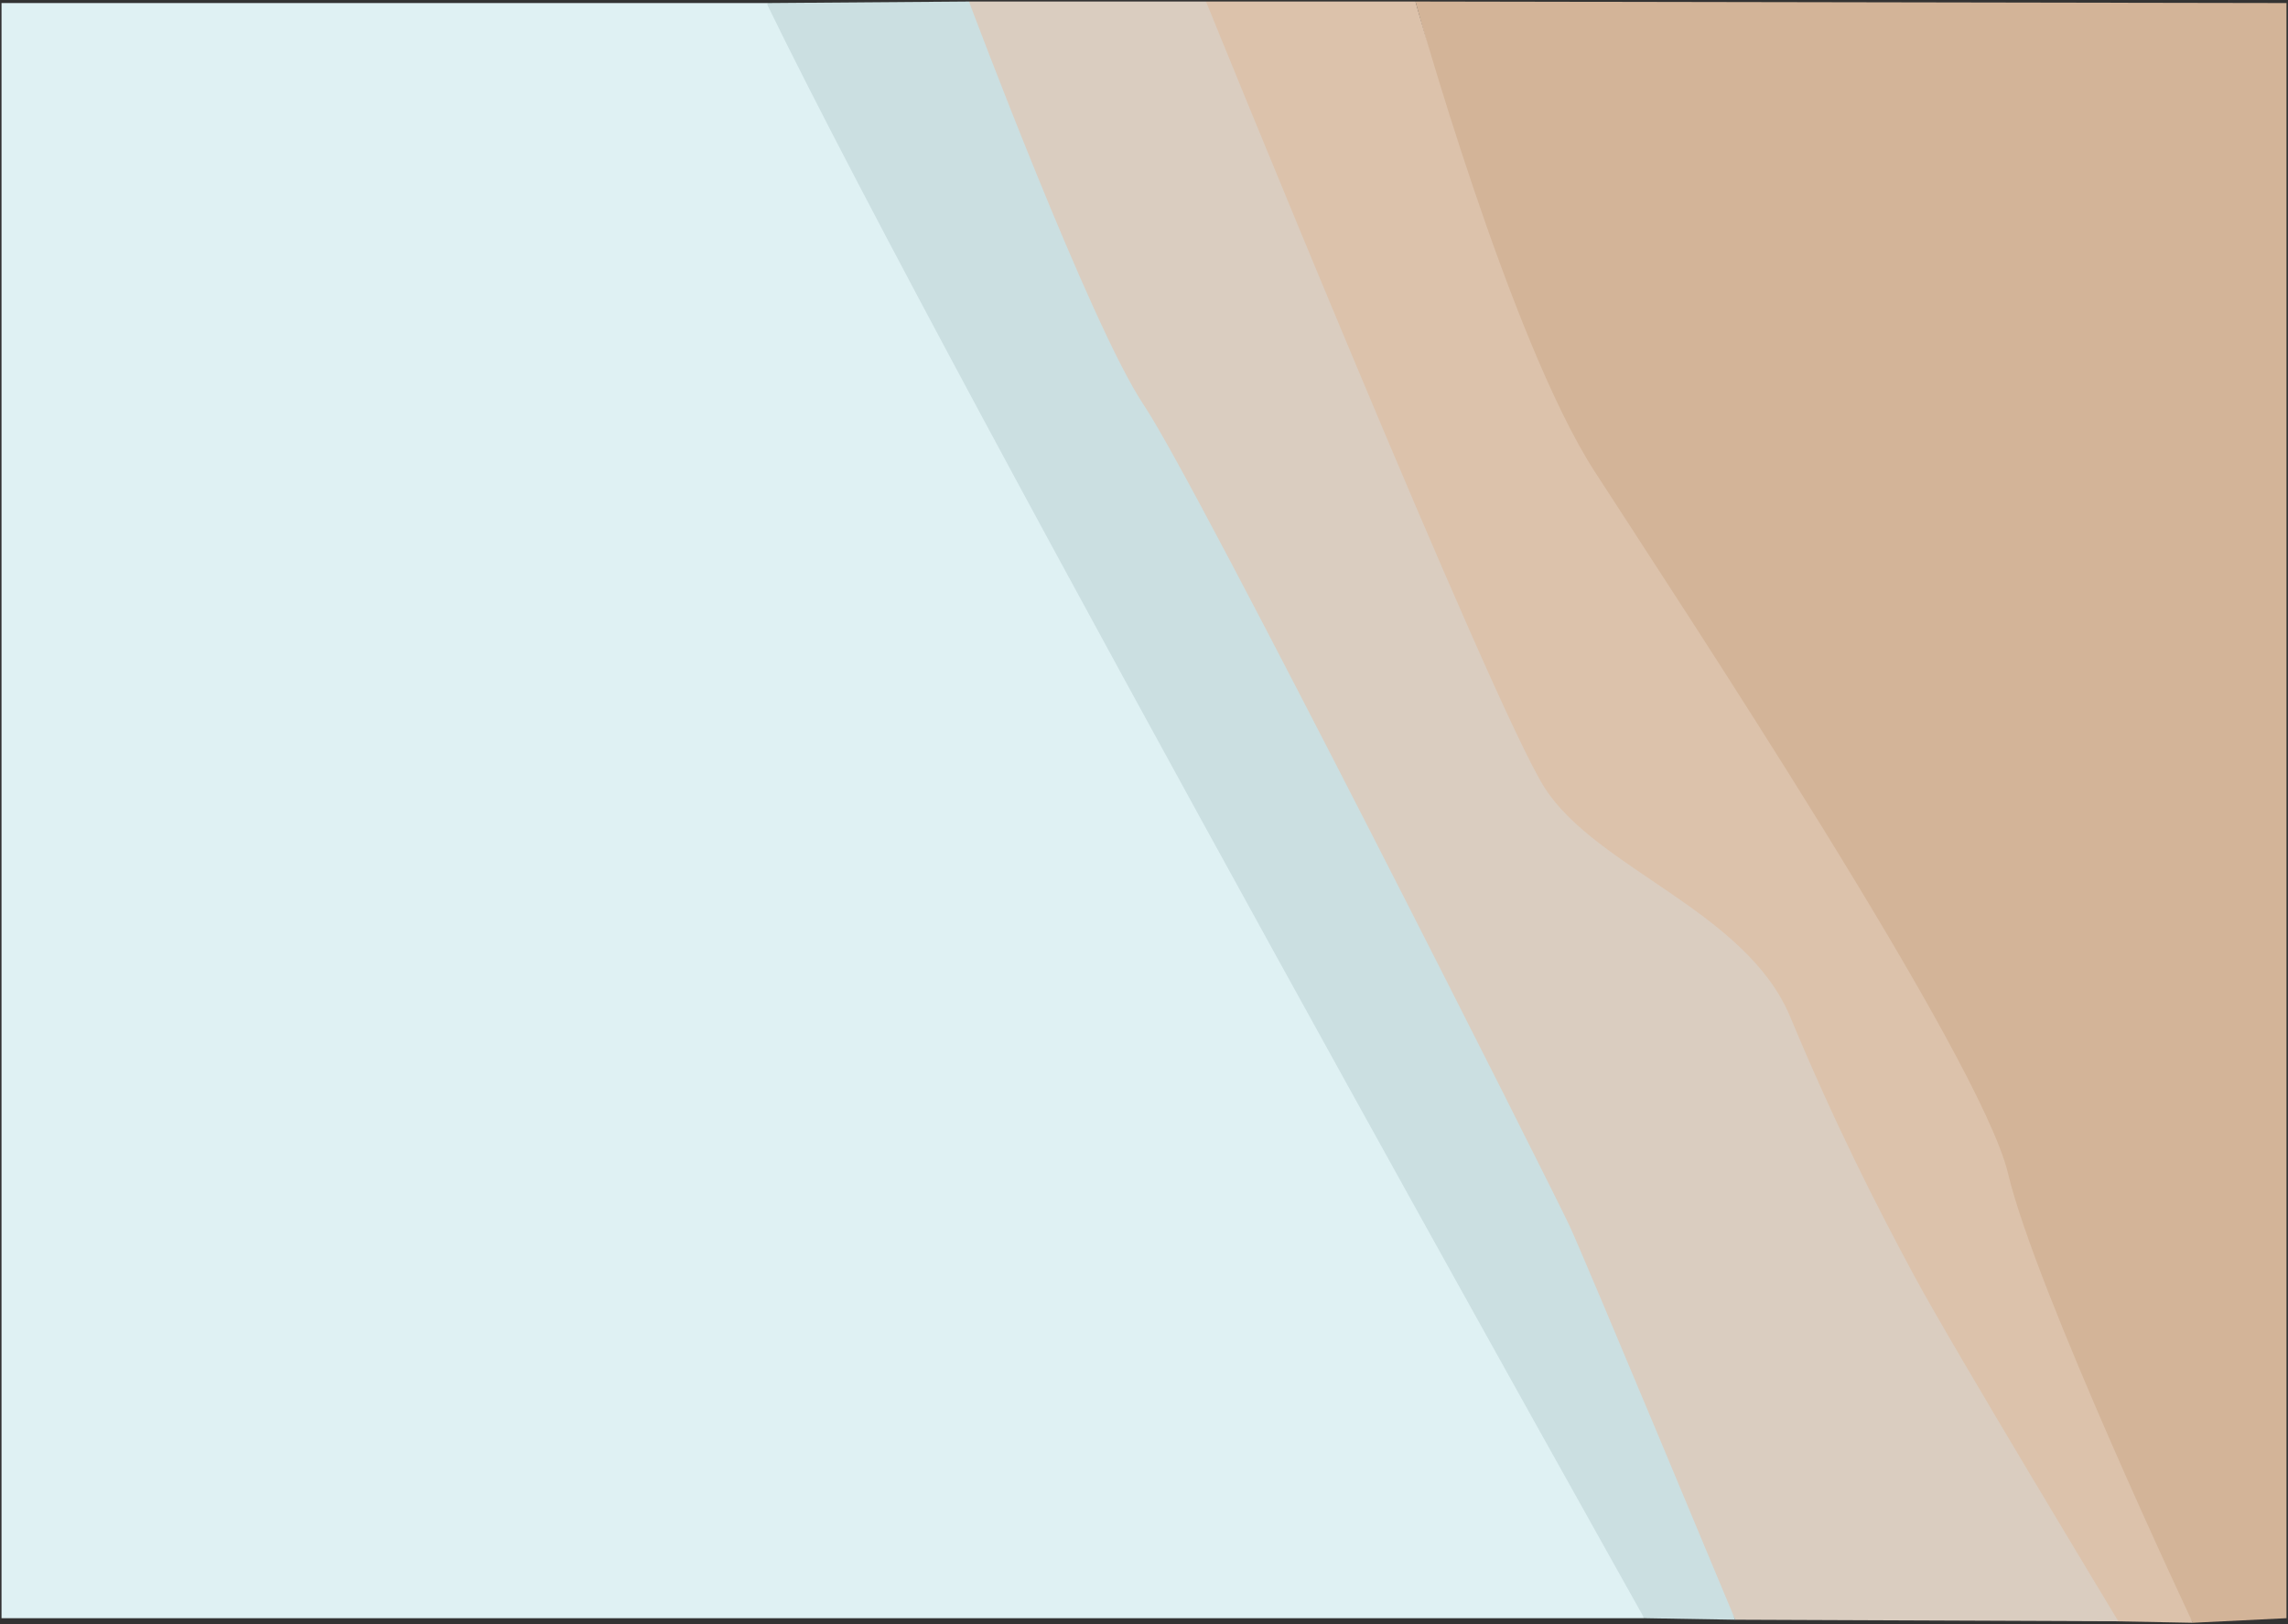 <?xml version="1.0" encoding="UTF-8" standalone="no"?>
<!-- Created with Inkscape (http://www.inkscape.org/) -->

<svg
   width="297.397mm"
   height="211.191mm"
   viewBox="0 0 297.397 211.191"
   version="1.1"
   id="svg5"
   inkscape:version="1.2.2 (732a01da63, 2022-12-09)"
   sodipodi:docname="background.svg"
   xml:space="preserve"
   xmlns:inkscape="http://www.inkscape.org/namespaces/inkscape"
   xmlns:sodipodi="http://sodipodi.sourceforge.net/DTD/sodipodi-0.dtd"
   xmlns="http://www.w3.org/2000/svg"
   xmlns:svg="http://www.w3.org/2000/svg"><rect x="0" y="0" width="297.397" height="211.191" fill="#333333" stroke="none"/><sodipodi:namedview
     id="namedview7"
     pagecolor="#ffffff"
     bordercolor="#000000"
     borderopacity="0.25"
     inkscape:showpageshadow="2"
     inkscape:pageopacity="0.0"
     inkscape:pagecheckerboard="0"
     inkscape:deskcolor="#d1d1d1"
     inkscape:document-units="mm"
     showgrid="false"
     inkscape:zoom="1.0444209"
     inkscape:cx="272.39976"
     inkscape:cy="299.68761"
     inkscape:window-width="1920"
     inkscape:window-height="1009"
     inkscape:window-x="-8"
     inkscape:window-y="-8"
     inkscape:window-maximized="1"
     inkscape:current-layer="layer2" /><defs
     id="defs2" /><g
     inkscape:groupmode="layer"
     id="layer2"
     inkscape:label="logo"
     transform="translate(0.198,0.397)"><path
       style="fill:#d3b498;fill-opacity:1;stroke:#000000;stroke-width:0.397;stroke-linecap:round;stroke-linejoin:round;stroke-opacity:0"
       d="M 183.789,-0.198 297,-2.9978486e-7 V 210 l -12.181,0.595 -75.952,-119.238 z"
       id="path1804"
       inkscape:export-filename="bg2.svg"
       inkscape:export-xdpi="96"
       inkscape:export-ydpi="96" /><path
       style="fill:#dcc2ab;fill-opacity:1;stroke:#000000;stroke-width:0.397;stroke-linecap:round;stroke-linejoin:round;stroke-opacity:0"
       d="m 156.561,-0.198 h 27.228 c 0,0 12.181,43.907 23.287,61.103 11.106,17.197 50.157,76.184 53.739,91.294 3.583,15.11 24.004,58.397 24.004,58.397 L 253.65,210 160.144,54.814 Z"
       id="path1748" /><path
       style="fill:#dacdc0;fill-opacity:1;stroke:#000000;stroke-width:0.397;stroke-linecap:round;stroke-linejoin:round;stroke-opacity:0"
       d="m 125.75,-0.198 h 30.811 c 0,0 37.259,91.791 44.066,102.303 6.807,10.513 26.153,15.963 31.885,29.736 5.732,13.773 11.106,24.362 16.122,33.677 5.016,9.315 26.511,44.879 26.511,44.879 L 225.347,210.198 123.601,26.153 Z"
       id="path1692" /><path
       style="fill:#cbdfe1;fill-opacity:1;stroke:#000000;stroke-width:0.397;stroke-linecap:round;stroke-linejoin:round;stroke-opacity:0"
       d="M 99.597,0 125.75,-0.198 c 0,0 15.764,42.115 22.75,52.505 6.986,10.39 53.202,102.105 55.352,106.762 2.15,4.657 21.496,51.13 21.496,51.13 L 213.525,210 79.893,60.188 Z"
       id="path1690" /><path
       style="fill:#dff1f3;fill-opacity:1;stroke:#000000;stroke-width:0.397;stroke-linecap:round;stroke-linejoin:round;stroke-opacity:0"
       d="M 99.597,0 H 0 v 210 l 213.525,-1e-5 c 0,0 -90.282,-160.948 -113.928,-209.657"
       id="path1482" /></g></svg>
